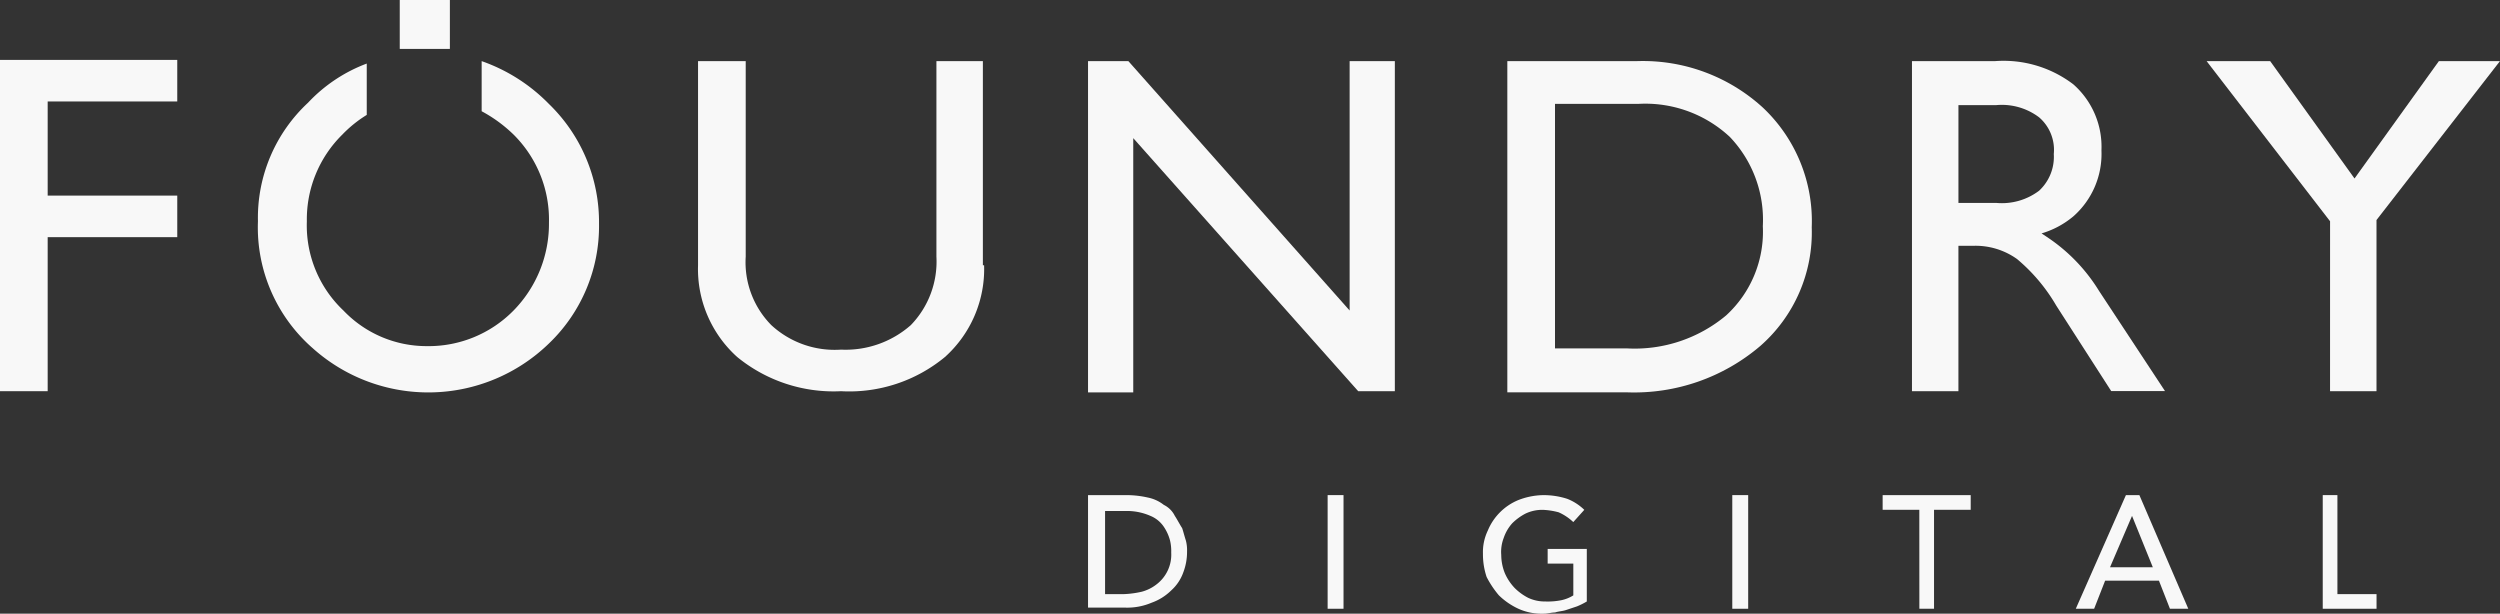 <svg id="Group_882" data-name="Group 882" xmlns="http://www.w3.org/2000/svg" viewBox="0 0 176 43.204">
  <rect x="0" y="0" width="176" height="43.204" fill="#333333" stroke="none"/>
  <defs>
    <style>
      .cls-1 {
        fill: #f8f8f8;
      }
    </style>
  </defs>
  <g id="Group_1" data-name="Group 1" transform="translate(0 4.217)">
    <path id="Path_1" data-name="Path 1" class="cls-1" d="M0,28.309V4.9H12.479V7.826H3.356v6.627h9.123v2.926H3.356V28.223H0Z" transform="translate(0 -4.9)"/>
    <path id="Path_2" data-name="Path 2" class="cls-1" d="M77.239,19.373a8.323,8.323,0,0,1-2.754,6.455,10.571,10.571,0,0,1-7.315,2.41,10.719,10.719,0,0,1-7.315-2.41A8.322,8.322,0,0,1,57.1,19.373V5h3.356V18.77a6.3,6.3,0,0,0,1.807,4.82,6.582,6.582,0,0,0,4.906,1.721,6.946,6.946,0,0,0,4.906-1.721,6.425,6.425,0,0,0,1.807-4.82V5h3.27V19.373Z" transform="translate(-7.958 -4.914)"/>
    <path id="Path_3" data-name="Path 3" class="cls-1" d="M89,28.323V5h2.84l15.577,17.557V5H110.6V28.237H108.02L92.184,10.422v17.9" transform="translate(-12.403 -4.914)"/>
    <path id="Path_4" data-name="Path 4" class="cls-1" d="M123.3,5h9.123a12.517,12.517,0,0,1,8.865,3.27A10.97,10.97,0,0,1,144.73,16.7a10.633,10.633,0,0,1-3.615,8.348,13.681,13.681,0,0,1-9.381,3.27H123.3V5Zm3.356,20.225h5.078a10.032,10.032,0,0,0,6.971-2.324,7.99,7.99,0,0,0,2.582-6.283,8.445,8.445,0,0,0-2.324-6.283,8.724,8.724,0,0,0-6.455-2.324h-5.852Z" transform="translate(-17.184 -4.914)"/>
    <path id="Path_5" data-name="Path 5" class="cls-1" d="M156.3,5h5.938a8.1,8.1,0,0,1,5.508,1.635,5.855,5.855,0,0,1,1.979,4.647,5.855,5.855,0,0,1-1.979,4.647,6.216,6.216,0,0,1-2.238,1.2l.516.344a12.22,12.22,0,0,1,3.529,3.7l4.647,7.057h-3.787l-3.873-6.024a12.372,12.372,0,0,0-2.754-3.27A5.023,5.023,0,0,0,160.775,18h-1.119V28.237h-3.27V5Zm3.357,9.983h2.668a4.345,4.345,0,0,0,3.012-.861,3.247,3.247,0,0,0,1.033-2.582,3.021,3.021,0,0,0-1.033-2.582,4.345,4.345,0,0,0-3.012-.861h-2.668Z" transform="translate(-21.783 -4.914)"/>
    <path id="Path_6" data-name="Path 6" class="cls-1" d="M189.192,16.274,180.5,5h4.475l5.938,8.262h0L196.852,5h4.3l-8.692,11.188V28.237h-3.27Z" transform="translate(-25.155 -4.914)"/>
  </g>
  <g id="Group_2" data-name="Group 2" transform="translate(18.159)">
    <rect id="Rectangle_1" data-name="Rectangle 1" class="cls-1" width="3.529" height="3.443" transform="translate(9.983)"/>
    <path id="Path_7" data-name="Path 7" class="cls-1" d="M36.85,5V8.529a9.92,9.92,0,0,1,2.238,1.635,8.433,8.433,0,0,1,2.5,6.2,8.718,8.718,0,0,1-2.5,6.2,8.376,8.376,0,0,1-6.111,2.5,8.078,8.078,0,0,1-5.852-2.5,8.241,8.241,0,0,1-2.582-6.283,8.376,8.376,0,0,1,2.5-6.111A8.641,8.641,0,0,1,28.76,8.787V5.172a10.9,10.9,0,0,0-4.131,2.754A11.064,11.064,0,0,0,21.1,16.274a11.292,11.292,0,0,0,3.873,8.951,12.189,12.189,0,0,0,16.61-.344,11.436,11.436,0,0,0,3.529-8.434,11.575,11.575,0,0,0-3.529-8.434A12.284,12.284,0,0,0,36.85,5Z" transform="translate(-21.1 -0.697)"/>
  </g>
  <g id="Group_3" data-name="Group 3" transform="translate(76.597 34.856)">
    <path id="Path_8" data-name="Path 8" class="cls-1" d="M89,40.5h2.754a6.825,6.825,0,0,1,1.463.172,2.667,2.667,0,0,1,1.119.516,1.689,1.689,0,0,1,.775.775c.172.258.344.6.516.861.086.258.172.6.258.861a2.655,2.655,0,0,1,.086.775,4.02,4.02,0,0,1-.258,1.463,3.1,3.1,0,0,1-.861,1.291,3.748,3.748,0,0,1-1.377.861,4.378,4.378,0,0,1-1.893.344H89Zm1.119,6.971H91.5a6.643,6.643,0,0,0,1.291-.172,2.9,2.9,0,0,0,1.033-.516,2.627,2.627,0,0,0,1.033-2.238,3.229,3.229,0,0,0-.086-.861,3.181,3.181,0,0,0-.43-.947,2.1,2.1,0,0,0-.947-.775,4.111,4.111,0,0,0-1.549-.344H90.2v5.852Z" transform="translate(-89 -40.5)"/>
    <path id="Path_9" data-name="Path 9" class="cls-1" d="M108.6,40.5h1.119v8H108.6Z" transform="translate(-91.732 -40.5)"/>
    <path id="Path_10" data-name="Path 10" class="cls-1" d="M128.615,44.029v3.959a5.111,5.111,0,0,1-.688.344l-.775.258c-.258.086-.516.086-.775.172-.258,0-.516.086-.775.086A3.992,3.992,0,0,1,123.8,48.5a4.919,4.919,0,0,1-1.377-.947,6.744,6.744,0,0,1-.861-1.291,5.011,5.011,0,0,1-.258-1.635A3.493,3.493,0,0,1,121.644,43a3.956,3.956,0,0,1,2.152-2.152,5.032,5.032,0,0,1,1.635-.344,5.361,5.361,0,0,1,1.807.258,3.61,3.61,0,0,1,1.2.775l-.775.861a3.6,3.6,0,0,0-1.033-.689,5.036,5.036,0,0,0-1.119-.172,2.749,2.749,0,0,0-1.2.258,3.822,3.822,0,0,0-.947.689,2.976,2.976,0,0,0-.6,1.033,2.735,2.735,0,0,0-.172,1.2,3.453,3.453,0,0,0,.258,1.291,3.6,3.6,0,0,0,.689,1.033,3.821,3.821,0,0,0,.947.689,2.749,2.749,0,0,0,1.2.258,4.907,4.907,0,0,0,1.119-.086,2.577,2.577,0,0,0,.861-.344V45.32h-1.807V44.287h2.754Z" transform="translate(-93.501 -40.5)"/>
    <path id="Path_11" data-name="Path 11" class="cls-1" d="M141.7,40.5h1.119v8H141.7Z" transform="translate(-96.344 -40.5)"/>
    <path id="Path_12" data-name="Path 12" class="cls-1" d="M156.582,41.533H154V40.5h6.2v1.033h-2.582V48.5h-1.033Z" transform="translate(-98.059 -40.5)"/>
    <path id="Path_13" data-name="Path 13" class="cls-1" d="M173.329,40.5h.947l3.443,8h-1.291l-.775-1.979h-3.787l-.775,1.979H169.8Zm1.893,5.078-1.463-3.615h0l-1.549,3.615Z" transform="translate(-100.261 -40.5)"/>
    <path id="Path_14" data-name="Path 14" class="cls-1" d="M189.9,40.5h1.119v6.971h2.754V48.5h-3.787v-8Z" transform="translate(-103.062 -40.5)"/>
  </g>
</svg>
